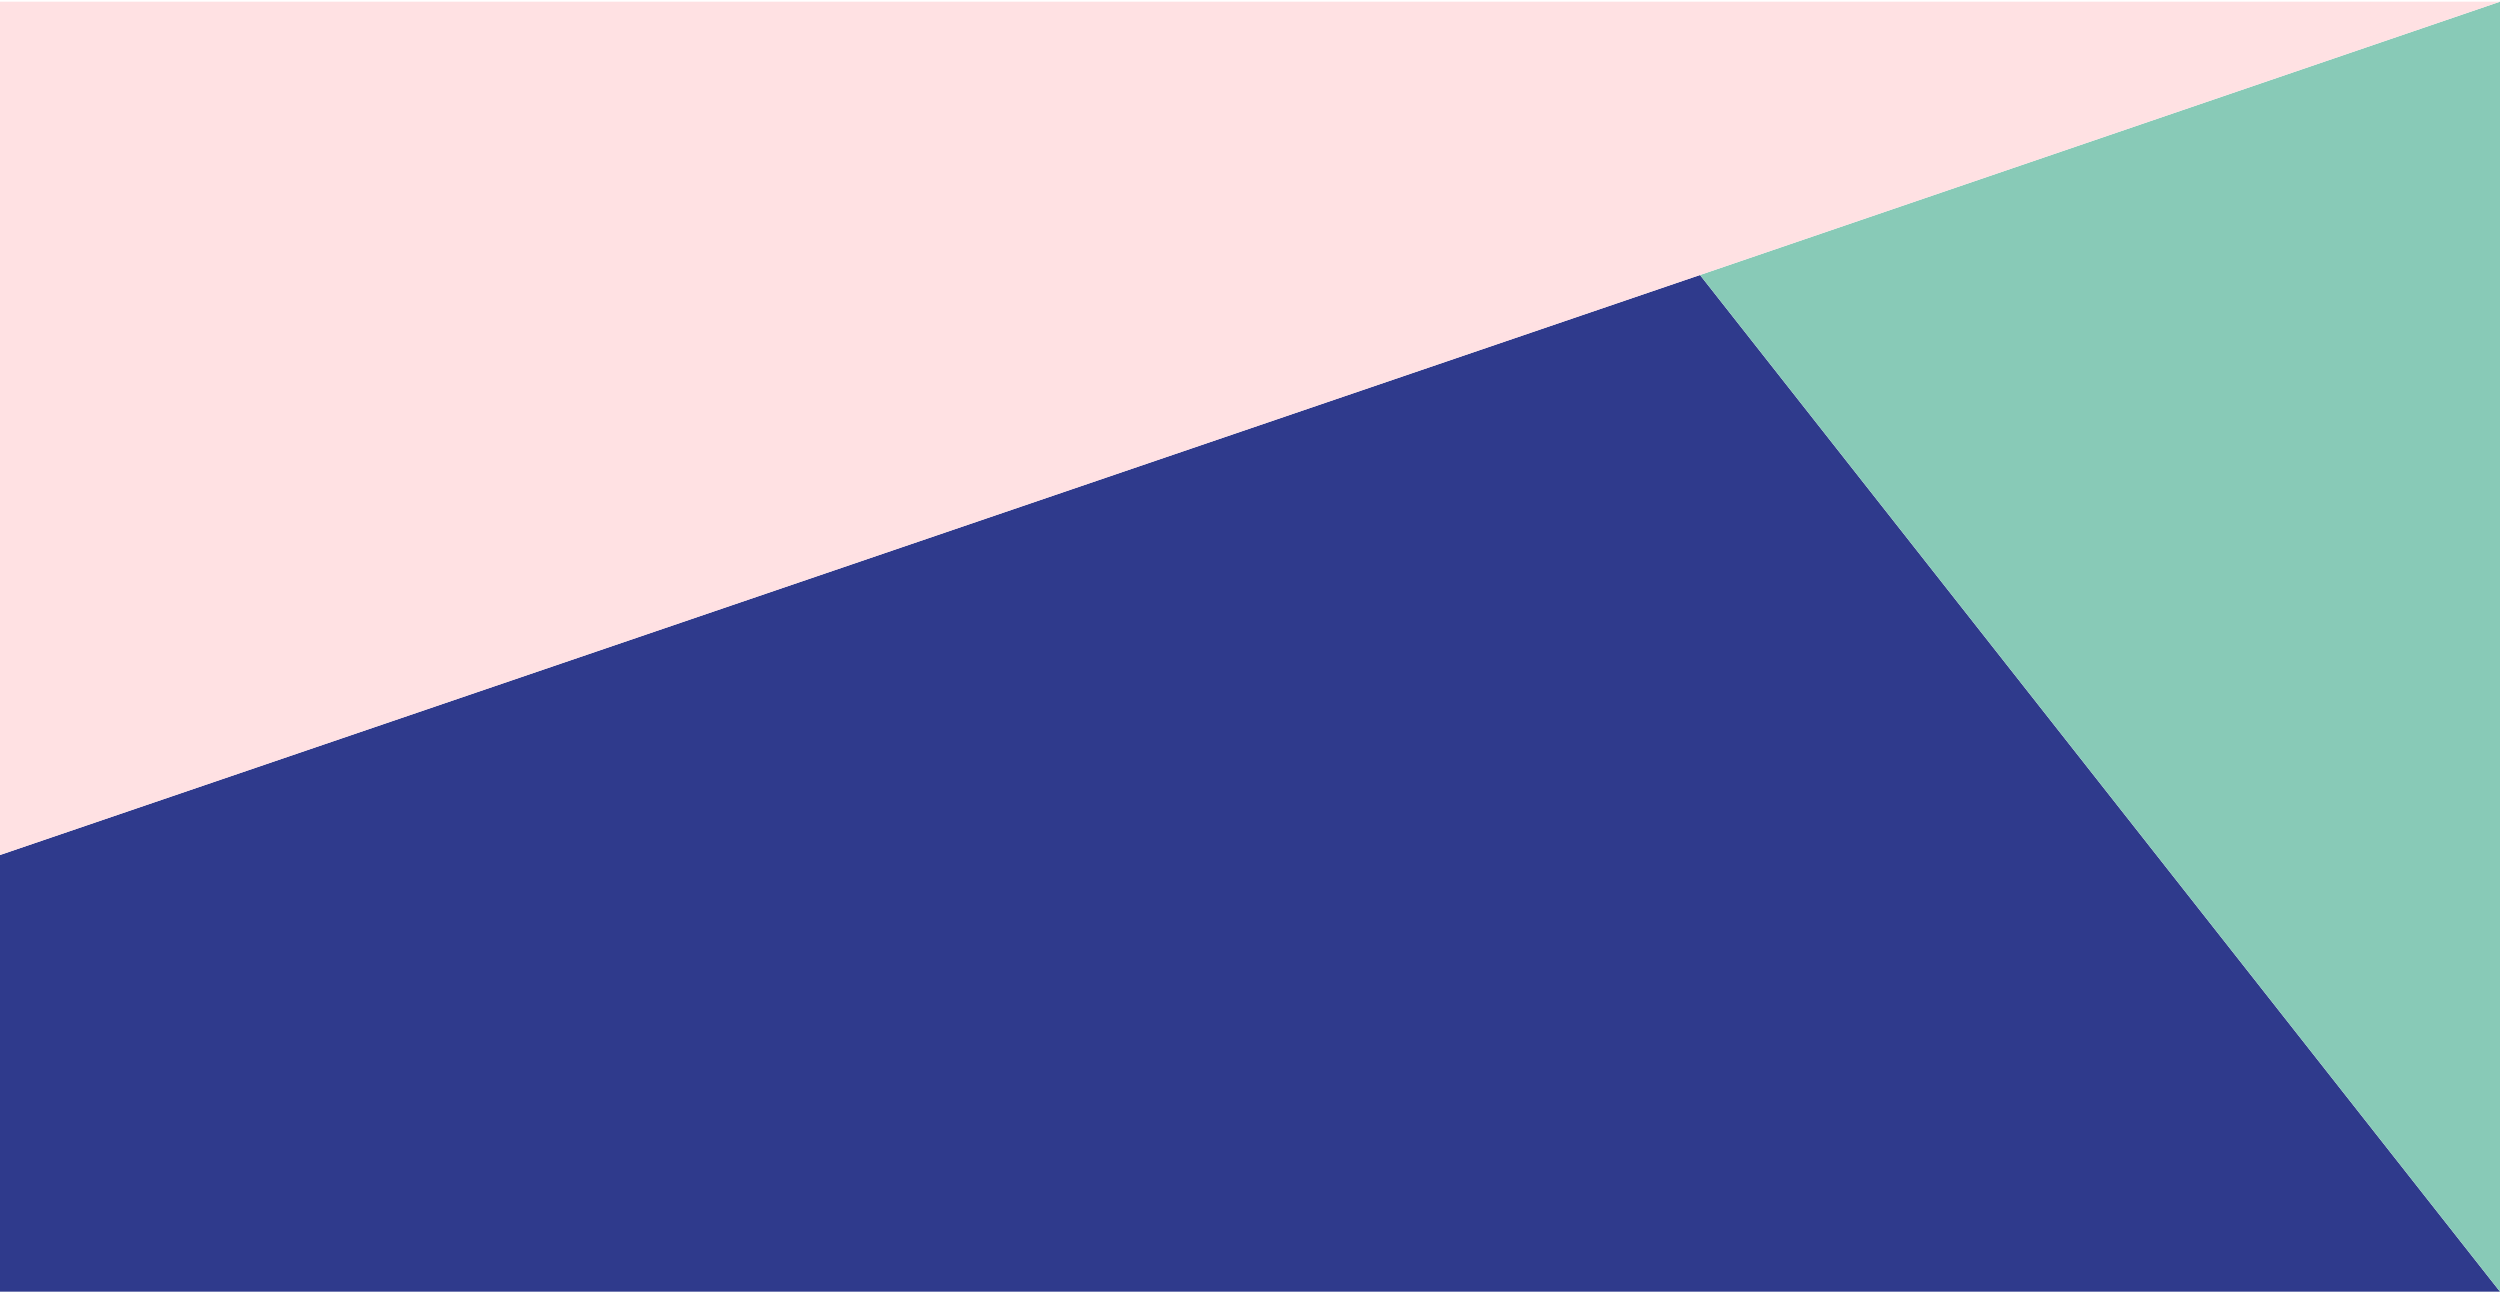 <svg width="1000" height="517" viewBox="0 0 1000 517" fill="none" xmlns="http://www.w3.org/2000/svg">
<path d="M680 110L-1.27162e-06 342L-0 516.667H1000L680 110Z" fill="#2F3A8C"/>
<path d="M1000 516.667L680 110L1000 0.667V516.667Z" fill="#88CAB7"/>
<path d="M1000 0.667L680 110L0 342V0.667L1000 0.667Z" fill="#FFE1E3"/>
</svg>
